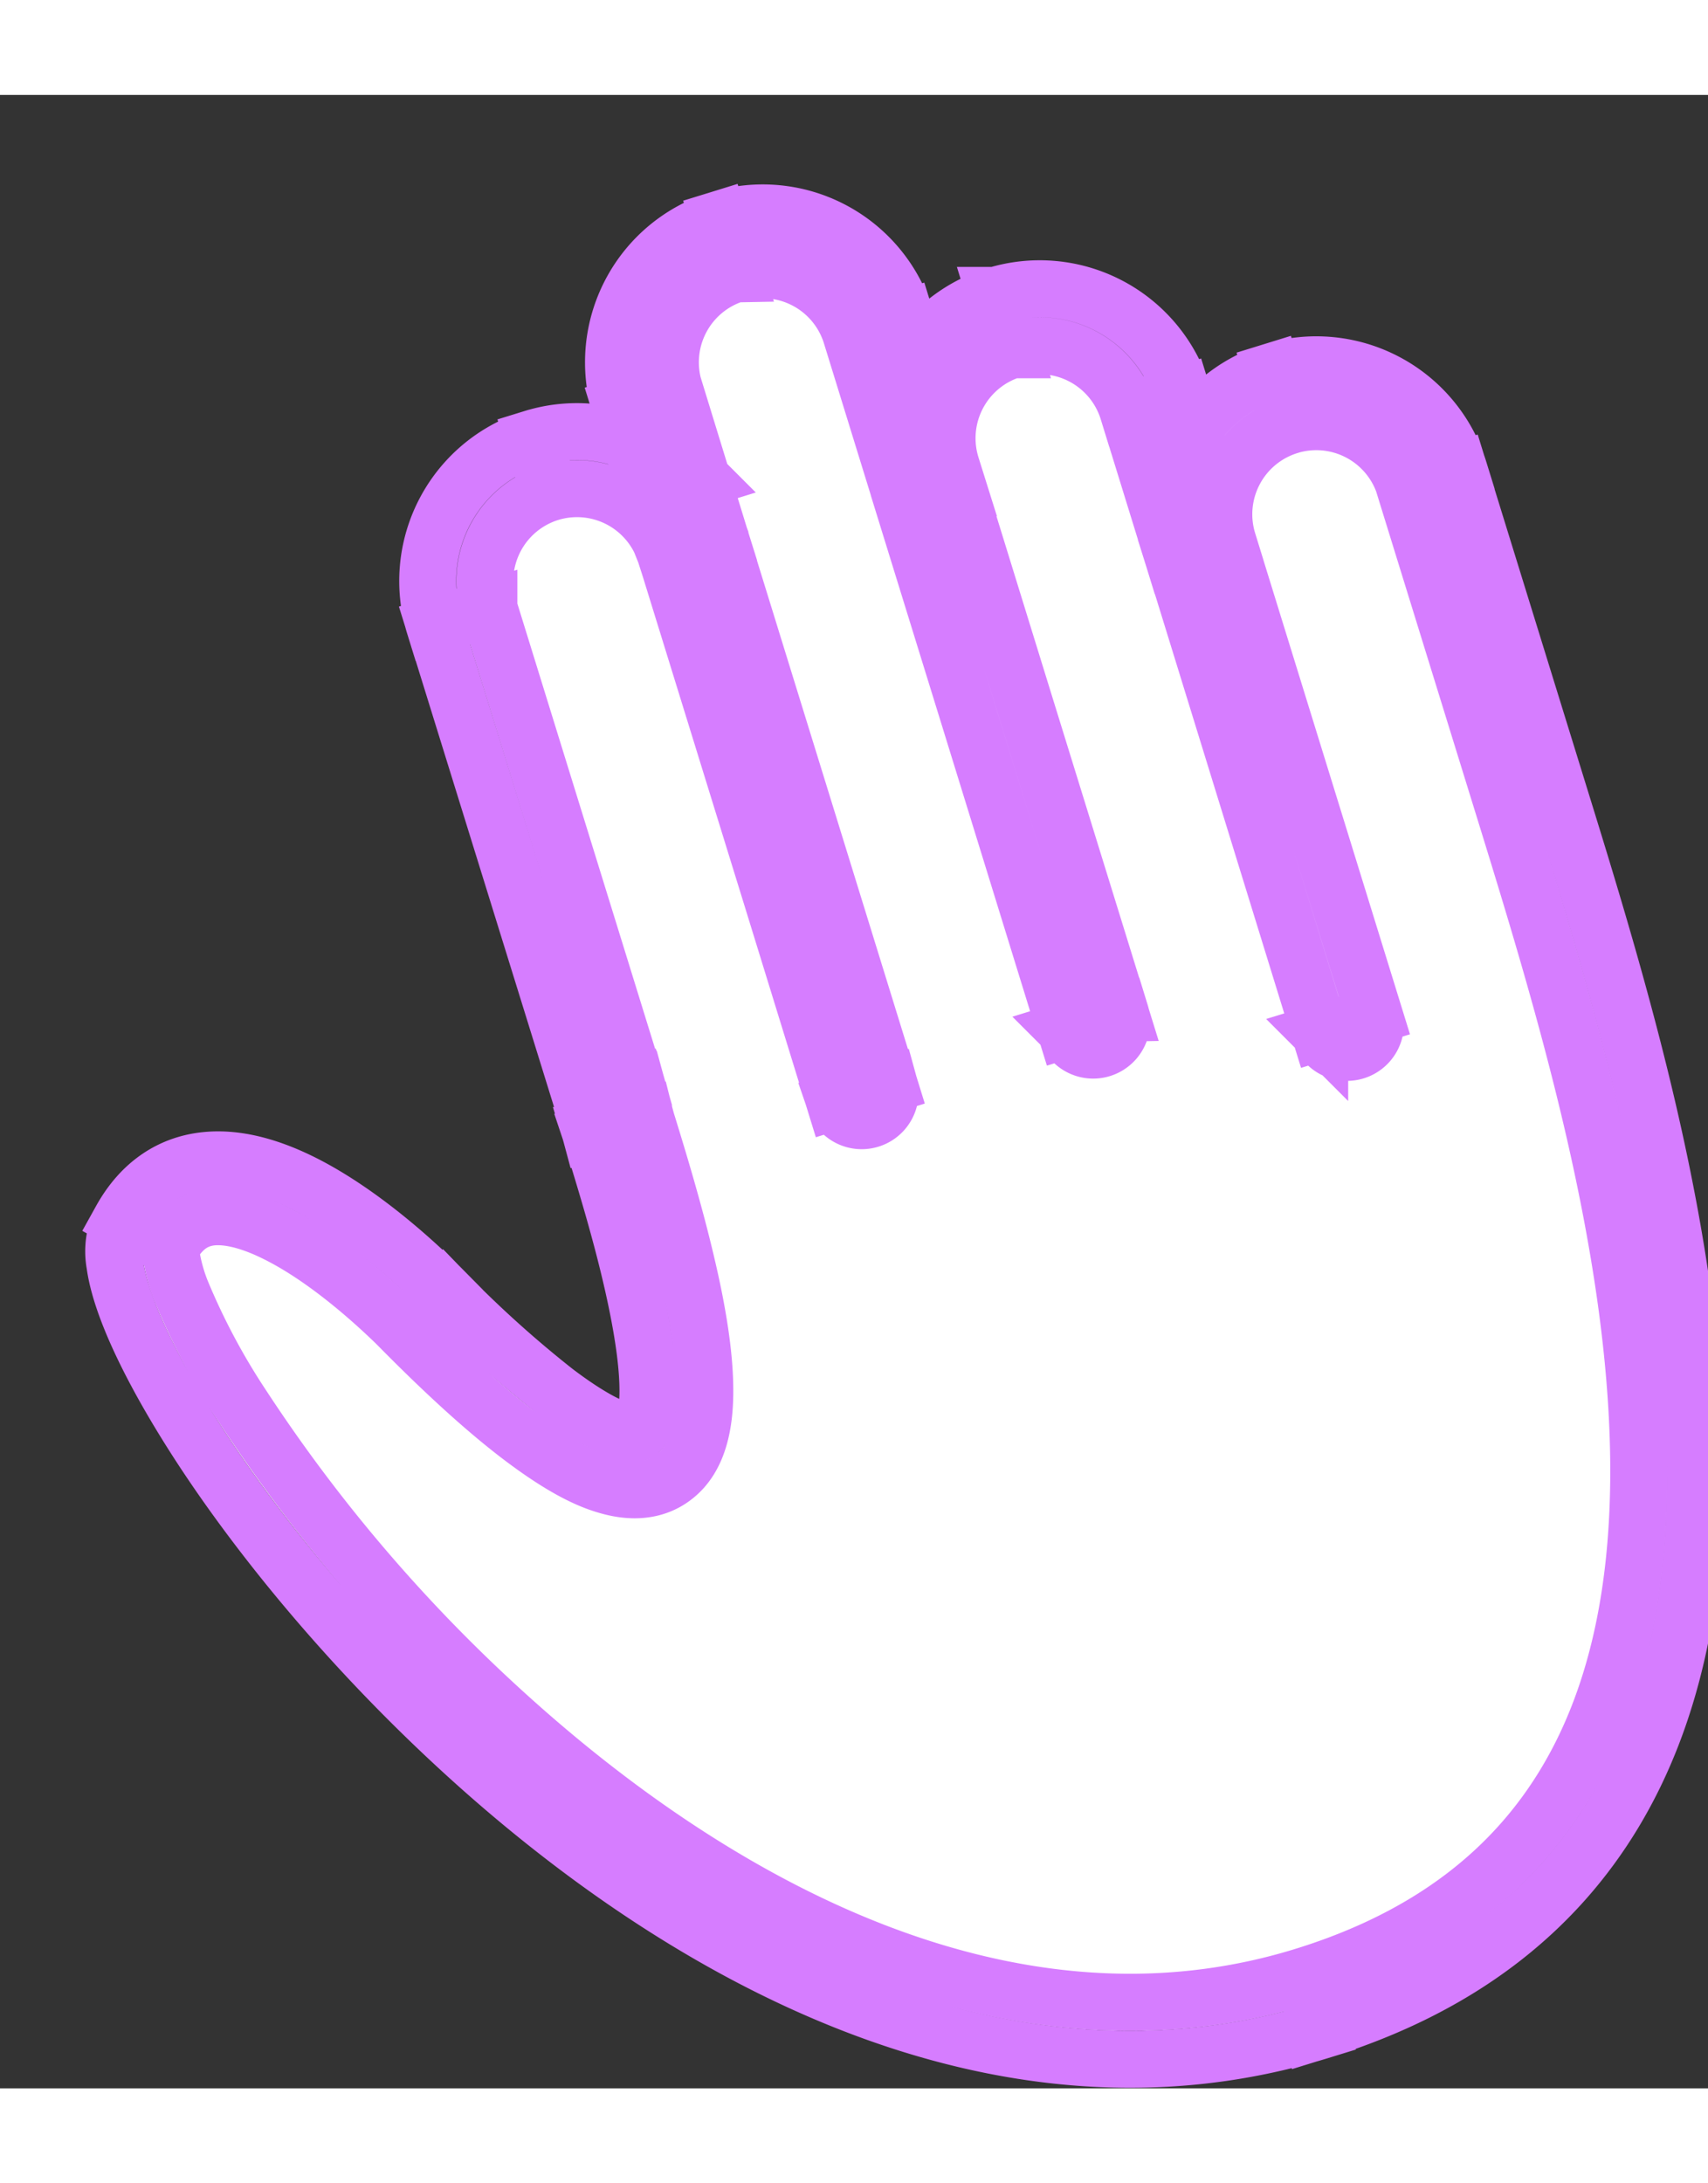 <svg xmlns="http://www.w3.org/2000/svg" width="18" height="23" fill="none" viewBox="0 0 12 14">
  <rect x="0" y="0" width="12" height="14" fill="#333333" stroke="none"/>
  <path fill="#fff" d="M8.116 2.16l.32 1.035a.85.85 0 111.623-.501l.709 2.293c.8 2.588 2.238 7.245-1.551 8.416-4.33 1.338-8.574-4.721-8.193-5.406.465-.834 1.61.197 1.944.533 2.576 2.598 1.7-.24 1.378-1.282l-.002-.008-.063-.23-1.036-3.344a.85.85 0 011.62-.51l-.123-.398-.194-.63a.85.85 0 011.624-.501l1.508 4.88-1.12-3.622-.068-.223a.85.85 0 011.624-.502z"/>
  <path stroke="#D67DFF" stroke-width="0.4px" d="M8.116 2.16l-.192.06.192-.06zm.32 1.035l.19-.059-.19.06zm.068.224l.191-.06-.19.06zm.768 3.164a.2.2 0 10.383-.118l-.383.118zM6.56 2.885l.192-.059-.192.06zm-.068-.223l-.192.06.192-.06zm3.567.032l-.19.059.19-.06zm-5.192.47l-.19.058.19-.059zM6.056 7.01l-.191.059a.2.2 0 00.382-.118l-.191.059zm-1.775 0l.193-.053-.002-.007-.191.06zM3.245 3.666l-.192.059.192-.06zm.56-1.064l.06.192-.06-.192zM2.968 8.53l.142-.14-.142.14zm-1.944-.533L.849 7.9l.175.097zm8.193 5.406l-.06-.191.06.191zm1.55-8.416l.192-.059-.191.06zM4.345 7.24l-.194.053.002.006.192-.059zm.002.008l-.191.06.19-.06zm1.826-5.621l-.191.059.19-.059zm1.316 4.94a.2.2 0 10.383-.118l-.383.118zM5.11 1.066l-.06-.191.06.19zm-.561 1.063l.19-.06-.19.06zm.388 1.258l-.19.059.19-.06zm-.194-.63l-.19.06.19-.06zm3.182-.538l.32 1.036.382-.119-.32-1.035-.382.118zm.32 1.036l.07.223.381-.118-.069-.224-.382.119zm.07.223l.958 3.105.383-.118-.96-3.105-.382.118zm-1.562-.652l-.07-.223-.382.118.07.223.382-.118zm.36-1.036a.65.65 0 01.812.43l.383-.119a1.05 1.05 0 00-1.313-.693l.118.382zm-.118-.382A1.05 1.05 0 006.3 2.721l.383-.118a.65.65 0 01.429-.813l-.118-.382zm2.061.916a.65.65 0 01.813.429l.382-.118a1.05 1.05 0 00-1.313-.693l.118.382zm-.118-.382a1.05 1.05 0 00-.693 1.313l.382-.119a.65.65 0 01.43-.812l-.119-.382zm-4.26 1.28L5.864 7.07l.382-.118-1.188-3.847-.383.118zM4.471 6.95L3.436 3.606l-.383.119L4.09 7.069l.382-.119zm-.608-4.156a.65.65 0 01.81.423l.382-.12a1.05 1.05 0 00-1.31-.686l.118.383zm.81.423l.002.005.383-.118a.886.886 0 00-.003-.008l-.381.121zm-.928-.806a1.05 1.05 0 00-.693 1.314l.383-.119a.65.65 0 01.428-.812l-.118-.383zM3.11 8.39c-.17-.172-.559-.533-.975-.744-.206-.104-.443-.184-.675-.164-.249.021-.464.155-.61.418l.349.194c.086-.154.187-.204.295-.214.124-.01.281.032.46.123.357.18.708.504.872.668l.284-.281zM.85 7.9a.503.503 0 00-.043.312c.014.103.048.218.095.34.095.246.254.546.464.875.42.658 1.062 1.45 1.852 2.178 1.569 1.447 3.786 2.69 6.058 1.99l-.118-.383c-2.06.636-4.129-.48-5.67-1.9A11.16 11.16 0 011.704 9.21a4.727 4.727 0 01-.428-.802 1.182 1.182 0 01-.071-.25c-.01-.068.003-.079-.005-.065L.849 7.9zm8.426 5.694c.99-.306 1.653-.845 2.066-1.533.41-.683.564-1.494.571-2.333.014-1.67-.556-3.513-.954-4.8l-.382.118c.401 1.3.95 3.081.936 4.679-.007.796-.153 1.53-.514 2.13-.358.596-.937 1.078-1.841 1.357l.118.382zM4.152 7.3l.003.008.382-.118-.002-.008-.383.118zm.003.008c.08.261.194.627.279.992.087.372.138.712.111.93-.013.112-.042.15-.053.158-.002.003-.007.006-.021.008a.254.254 0 01-.098-.014c-.104-.032-.257-.113-.472-.276a7.92 7.92 0 01-.791-.715l-.284.281c.326.329.6.575.833.752.23.174.427.29.599.34.174.053.352.048.492-.07.127-.106.174-.269.192-.415.036-.296-.031-.699-.119-1.07-.089-.38-.206-.76-.286-1.019l-.382.118zM5.98 1.686l1.507 4.88.383-.117-1.508-4.881-.382.118zm-.813-.429a.65.65 0 01.813.429l.382-.118A1.05 1.05 0 005.05.875l.118.382zM5.05.875a1.05 1.05 0 00-.693 1.313l.382-.118a.65.65 0 01.429-.813L5.05.875zm-.513 6.313l-.063-.23-.386.104.062.23.387-.104zm1.71-.237l-1.12-3.623-.382.118 1.12 3.623.382-.118zm1.624-.502L6.75 2.826l-.382.118 1.12 3.623.382-.118zM5.128 3.328l-.072-.23-.382.118.071.23.383-.118zm-.072-.23l-.123-.4-.382.119.123.399.382-.118zm-.123-.4L4.74 2.07l-.382.118.194.629.382-.118zm4.935.055l.709 2.293.382-.118-.709-2.293-.382.118z"/>
</svg>
